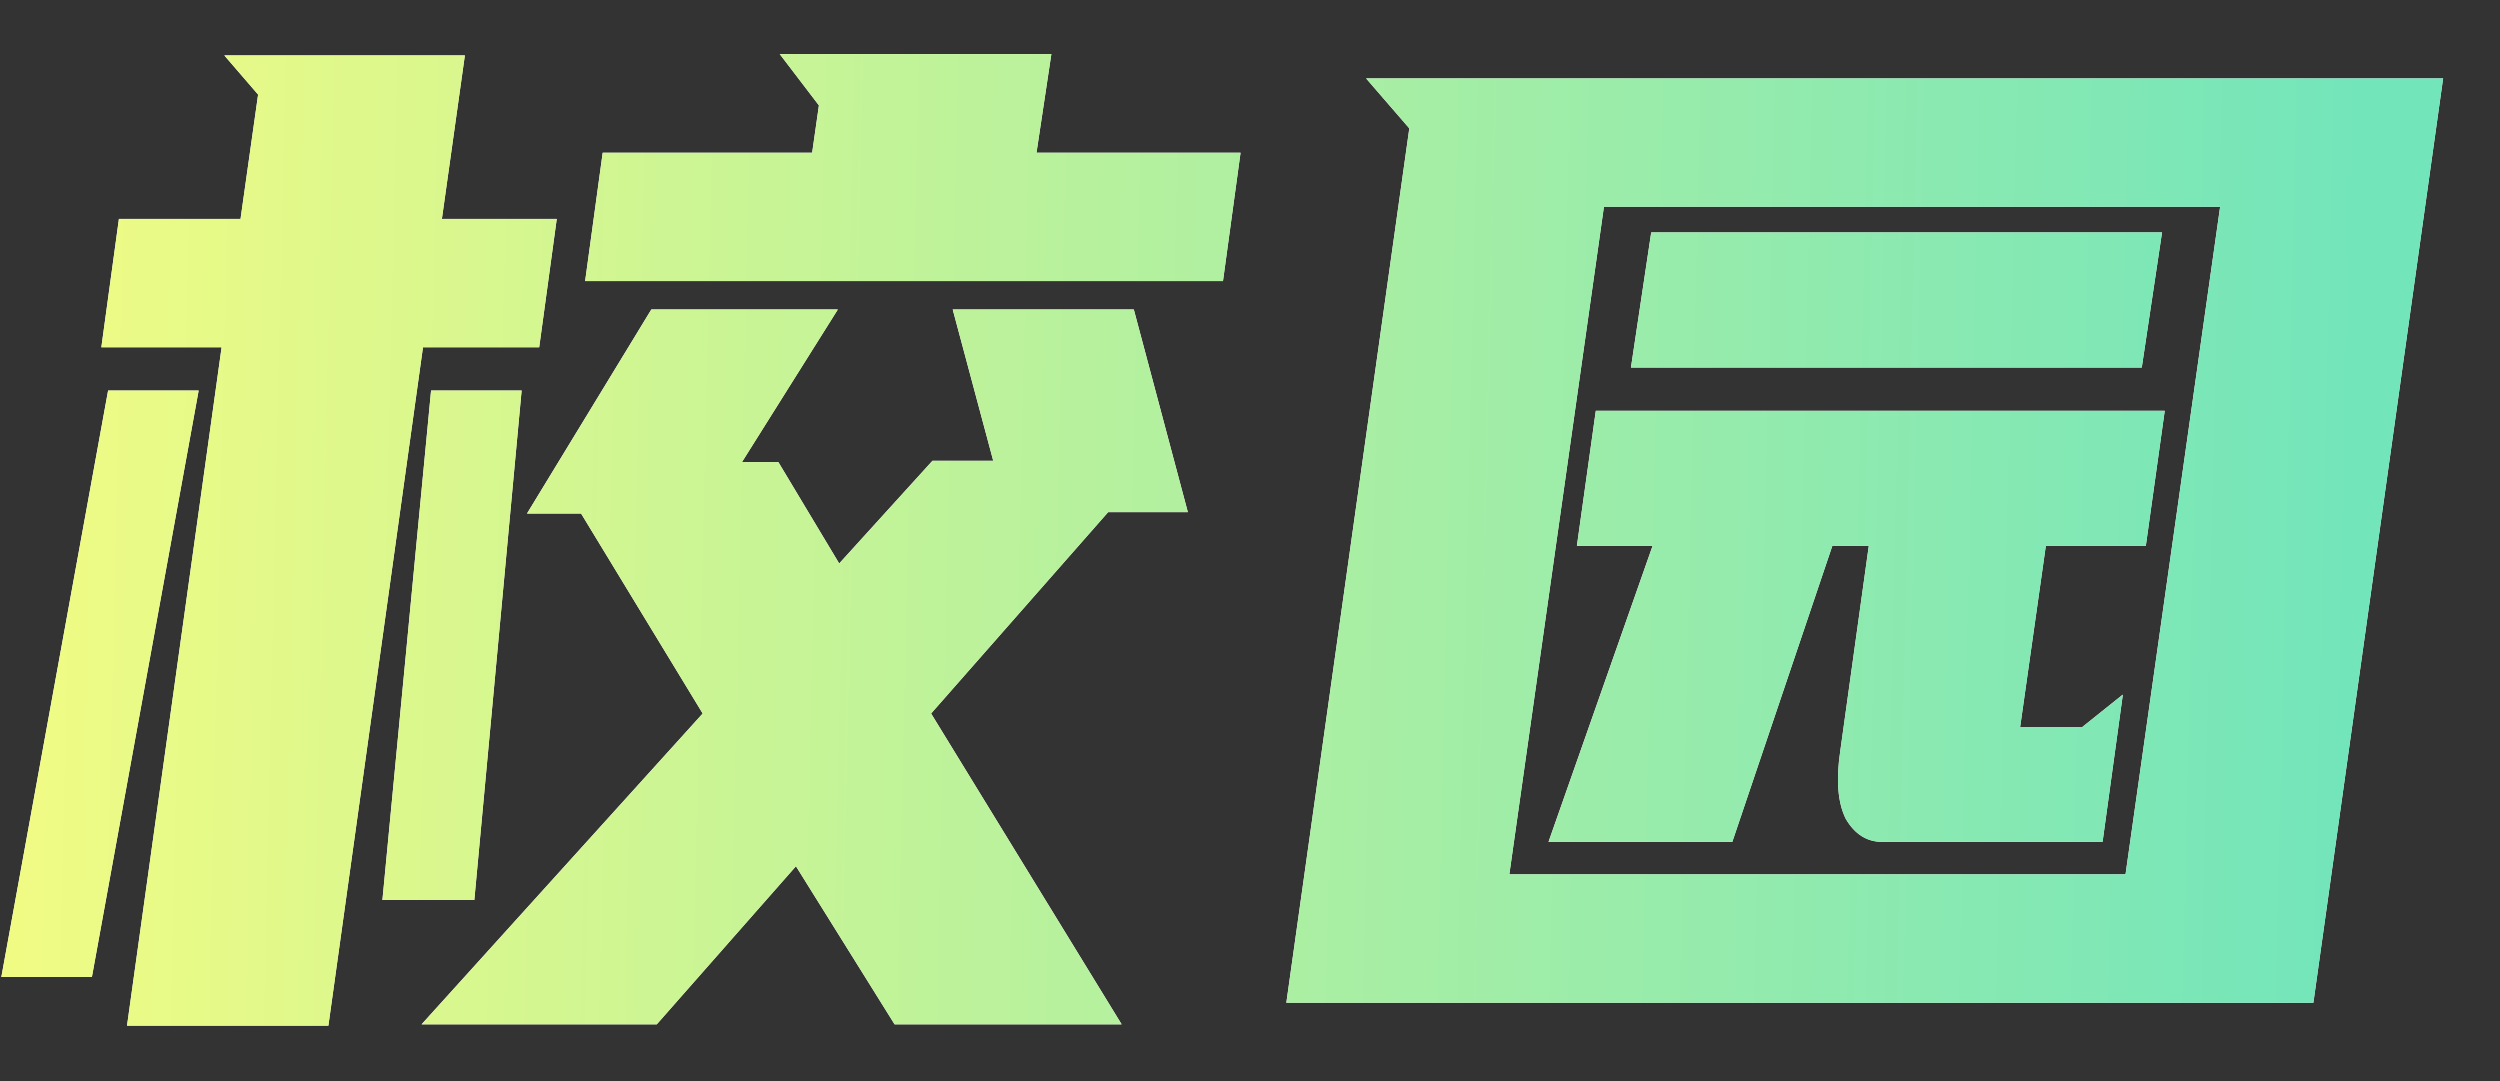<svg xmlns="http://www.w3.org/2000/svg" fill="none" viewBox="0 0 37 16"><rect x="0" y="0" width="37" height="16" fill="#333333" stroke="none"/><path fill="#fff" d="M9.64 4.58h2.76l-1.42 2.26h.54l.9 1.5 1.38-1.52h.9l-.6-2.24h2.68l.8 3H16.4l-2.62 2.98 2.82 4.6h-3.36l-1.46-2.34-2.06 2.34H6.24l4.16-4.6L8.6 7.6h-.8l1.84-3.02Zm-6.36.56H1.5l.26-1.9h1.8l.26-1.84-.5-.58h3.56l-.34 2.42h1.7l-.26 1.9H6.26l-1.4 10.04H1.88l1.4-10.04Zm8.74-2.88.1-.7-.58-.76h4.02l-.22 1.46h3.02l-.26 1.9H8.66l.26-1.9h3.1Zm-12 12.2L1.6 5.78h1.34l-1.58 8.68H.02Zm5.64-1.14.72-7.54h1.34l-.7 7.54H5.66Z" data-follow-fill="#fff"/><path fill="url(#a)" d="M9.64 4.58h2.76l-1.42 2.26h.54l.9 1.5 1.38-1.52h.9l-.6-2.24h2.68l.8 3H16.4l-2.62 2.98 2.82 4.6h-3.36l-1.46-2.34-2.06 2.34H6.24l4.16-4.6L8.6 7.6h-.8l1.84-3.02Zm-6.36.56H1.5l.26-1.9h1.8l.26-1.84-.5-.58h3.56l-.34 2.42h1.7l-.26 1.9H6.26l-1.4 10.04H1.88l1.4-10.04Zm8.74-2.88.1-.7-.58-.76h4.02l-.22 1.46h3.02l-.26 1.9H8.66l.26-1.9h3.1Zm-12 12.2L1.6 5.78h1.34l-1.58 8.68H.02Zm5.64-1.14.72-7.54h1.34l-.7 7.54H5.66Z"/><path fill="#fff" d="M34.238 14.84h-15.2l1.82-12.94-.64-.74h15.94l-1.92 13.68Zm-2.78-1.9 1.4-9.88h-9.12l-1.4 9.88h9.12Zm-3.6-.48c-.227 0-.407-.113-.54-.34-.12-.24-.147-.58-.08-1.02l.42-3.02h-.54l-1.48 4.38h-2.72l1.54-4.38h-1.12l.28-2h8.42l-.28 2h-1.48l-.38 2.68h.92l.6-.48-.3 2.18h-3.26Zm4.14-9.02-.3 2h-7.56l.3-2h7.56Z" data-follow-fill="#fff"/><path fill="url(#b)" d="M34.238 14.84h-15.2l1.82-12.94-.64-.74h15.94l-1.92 13.68Zm-2.78-1.9 1.4-9.88h-9.12l-1.4 9.88h9.12Zm-3.6-.48c-.227 0-.407-.113-.54-.34-.12-.24-.147-.58-.08-1.02l.42-3.02h-.54l-1.48 4.38h-2.72l1.54-4.38h-1.12l.28-2h8.42l-.28 2h-1.48l-.38 2.68h.92l.6-.48-.3 2.18h-3.26Zm4.14-9.02-.3 2h-7.56l.3-2h7.56Z"/><defs><linearGradient gradientUnits="userSpaceOnUse" y2="8.842" x2="34.778" y1="8" x1="-2.137" id="a"><stop stop-color="#F9FD80"/><stop stop-color="#73E5BB" offset="1"/></linearGradient><linearGradient gradientUnits="userSpaceOnUse" y2="8.842" x2="34.778" y1="8" x1="-2.137" id="b"><stop stop-color="#F9FD80"/><stop stop-color="#73E5BB" offset="1"/></linearGradient></defs></svg>